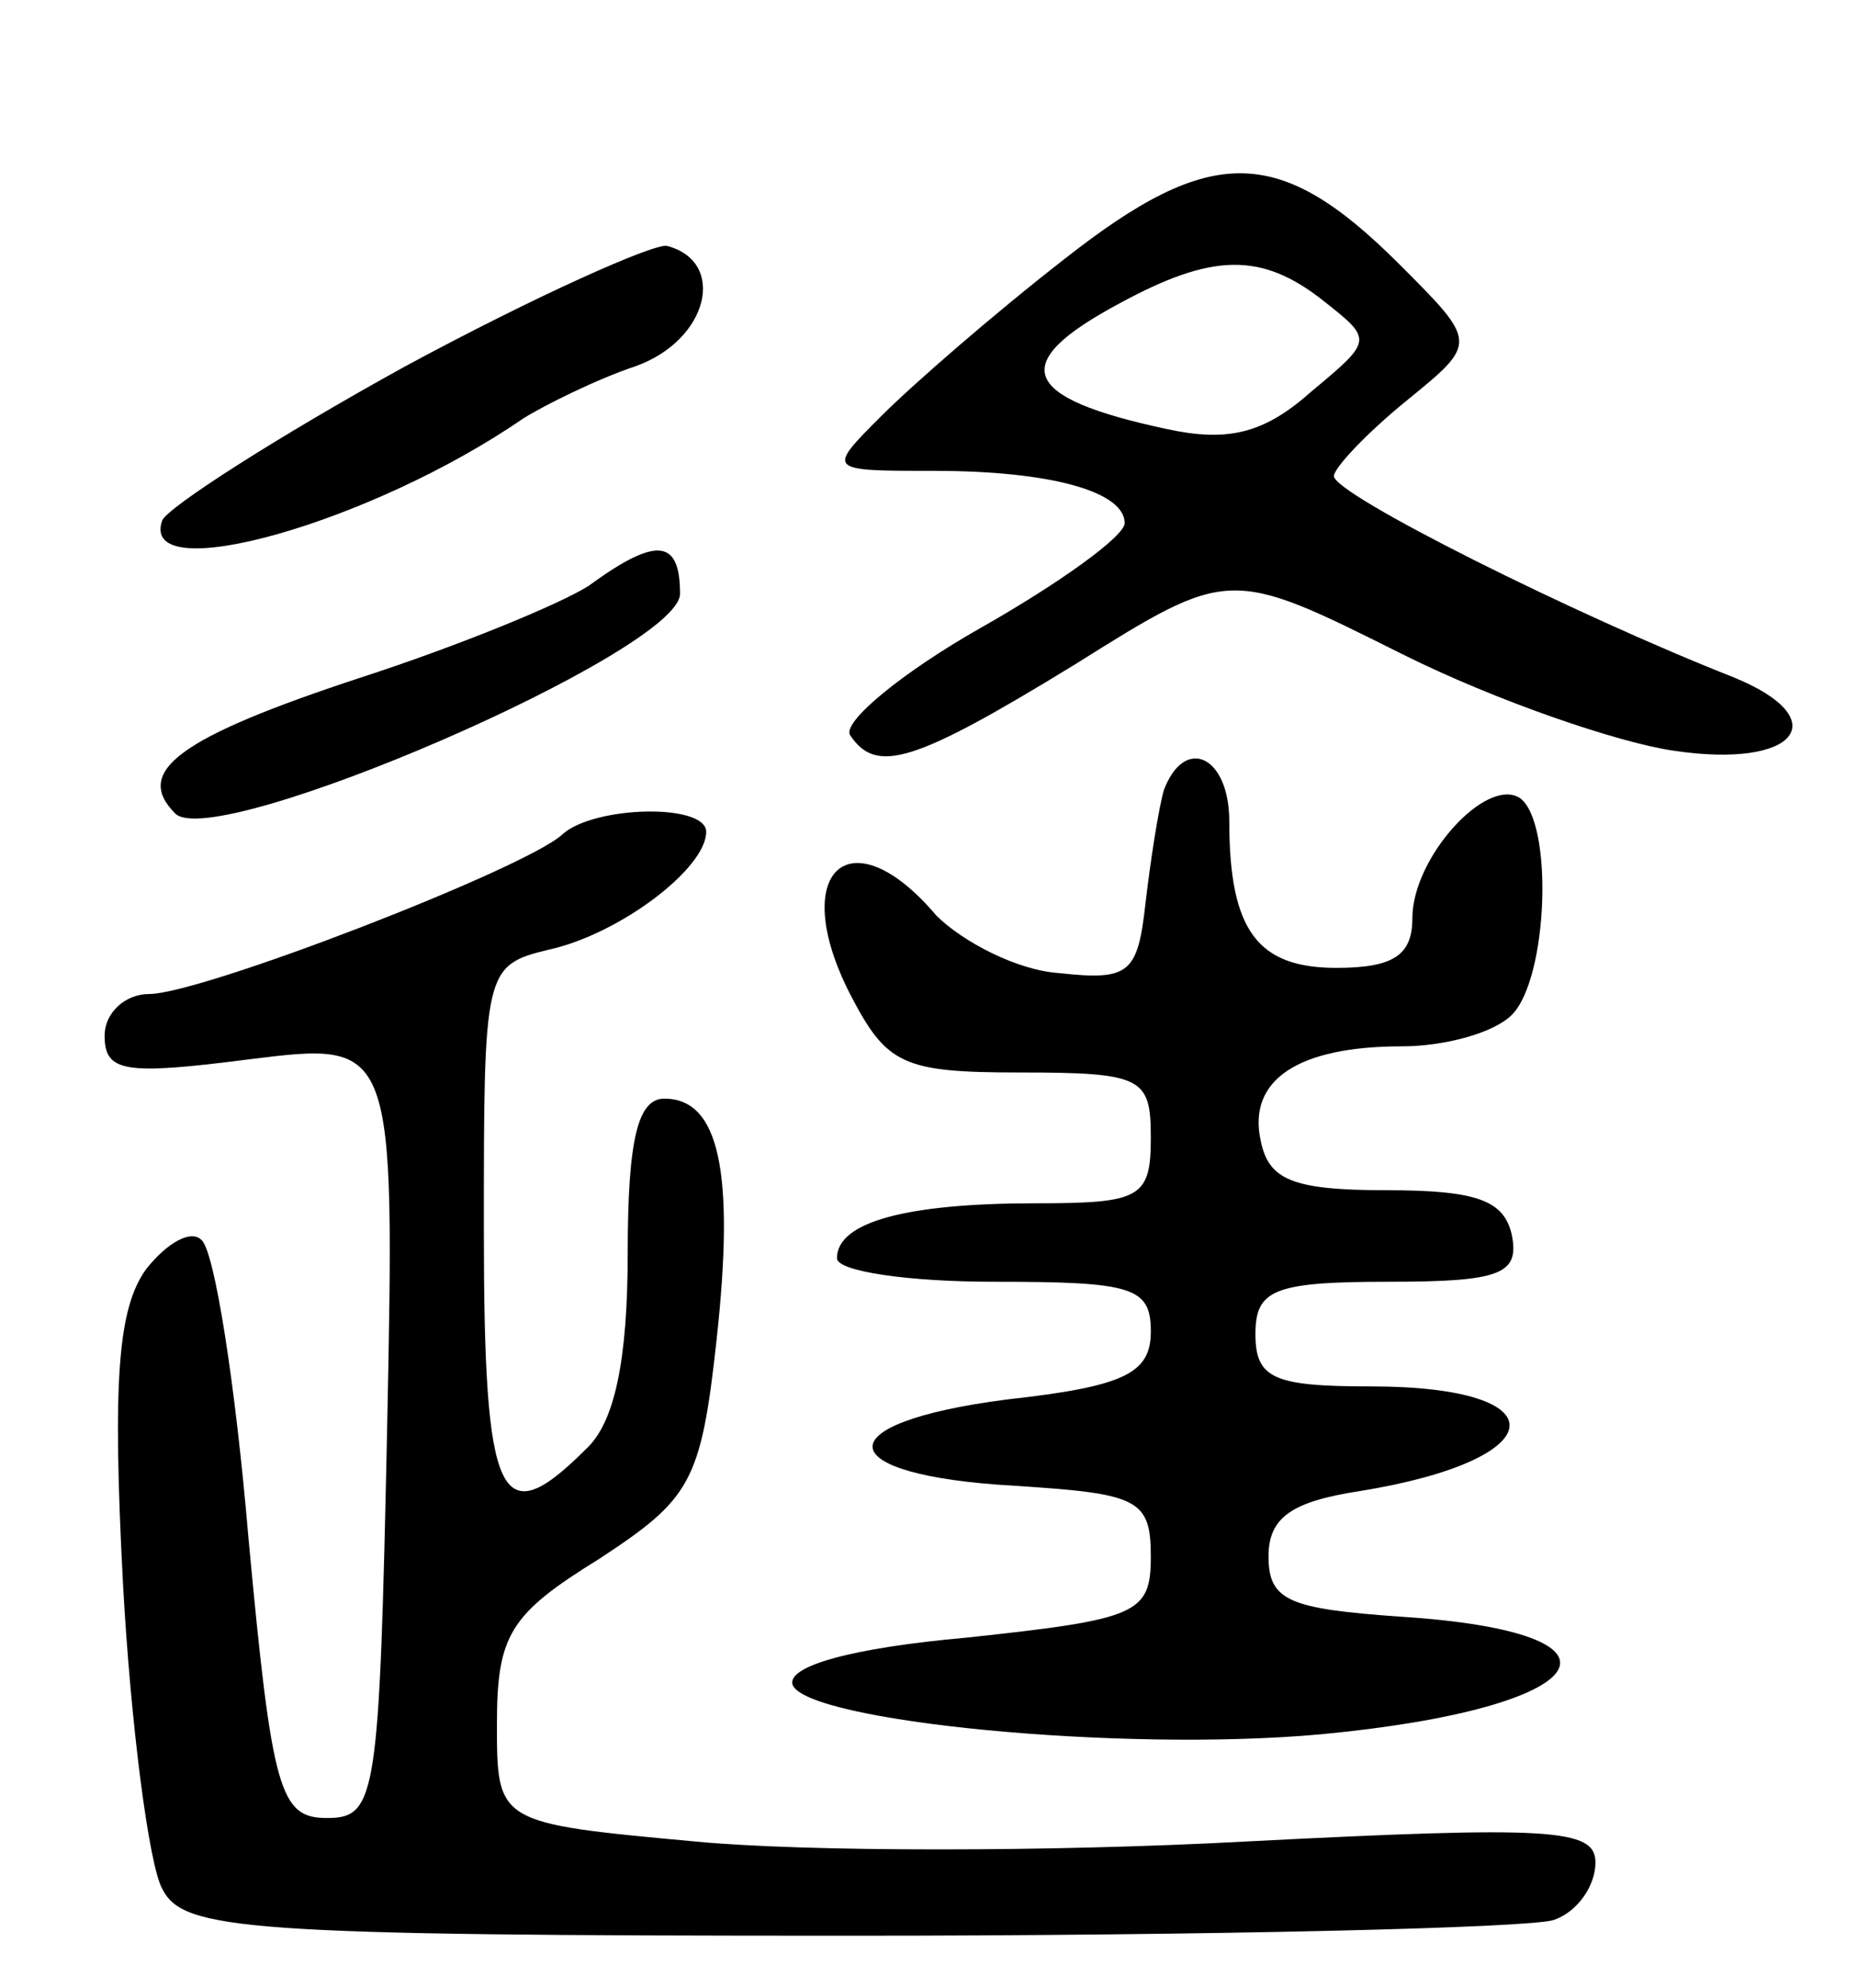<svg version="1.0" xmlns="http://www.w3.org/2000/svg"
 width="71pt" height="76pt" viewBox="0 0 71 76"
 preserveAspectRatio="xMidYMid meet">
<g transform="translate(0,76) scale(0.1,-0.1)"
fill="#000000" stroke="none">
<path d="M407 661 c-27 -21 -58 -48 -70 -60 -21 -21 -21 -21 20 -21 45 0 73
-8 73 -20 0 -5 -25 -23 -55 -40 -30 -17 -53 -36 -50 -41 10 -15 24 -11 86 27
59 37 59 37 125 4 36 -18 83 -34 104 -37 47 -7 62 12 23 28 -61 24 -153 70
-153 77 0 3 12 16 28 29 27 22 27 22 -3 52 -46 46 -72 46 -128 2z m99 -16 c19
-15 19 -15 -5 -35 -18 -16 -32 -19 -55 -14 -56 12 -61 25 -18 48 35 19 54 20
78 1z"/>
<path d="M155 620 c-49 -27 -91 -54 -93 -59 -9 -26 80 -1 138 39 8 5 28 15 43
20 28 10 35 40 12 46 -5 1 -50 -19 -100 -46z"/>
<path d="M225 536 c-11 -7 -50 -23 -87 -35 -70 -23 -87 -36 -71 -52 15 -15
193 62 193 84 0 21 -9 22 -35 3z"/>
<path d="M445 458 c-2 -7 -5 -26 -7 -43 -3 -27 -6 -30 -33 -27 -16 1 -37 12
-47 22 -33 39 -57 17 -33 -30 14 -27 20 -30 65 -30 47 0 50 -2 50 -25 0 -23
-4 -25 -44 -25 -49 0 -76 -7 -76 -21 0 -5 27 -9 60 -9 53 0 60 -2 60 -19 0
-16 -10 -21 -55 -26 -70 -9 -68 -29 3 -33 47 -3 52 -5 52 -27 0 -22 -5 -24
-70 -31 -45 -4 -69 -11 -67 -18 5 -14 125 -26 202 -19 106 10 125 39 30 45
-42 3 -50 6 -50 23 0 15 9 21 35 25 74 12 77 40 4 40 -37 0 -44 3 -44 20 0 17
7 20 51 20 43 0 50 3 47 18 -3 13 -13 17 -48 17 -36 0 -45 4 -48 19 -5 23 14
36 54 36 16 0 35 5 42 12 14 14 16 74 3 83 -13 8 -41 -23 -41 -46 0 -14 -7
-19 -29 -19 -30 0 -41 14 -41 56 0 25 -17 33 -25 12z"/>
<path d="M215 441 c-14 -13 -138 -61 -158 -61 -9 0 -17 -7 -17 -16 0 -14 8
-15 55 -9 56 7 56 7 53 -142 -3 -140 -4 -148 -23 -148 -18 0 -21 10 -30 107
-5 59 -13 110 -18 114 -4 4 -13 -1 -21 -11 -11 -15 -13 -43 -9 -120 3 -55 10
-108 15 -117 8 -16 31 -18 263 -18 139 0 260 3 269 6 9 3 16 13 16 22 0 13
-17 14 -134 8 -74 -4 -168 -4 -210 0 -76 7 -76 7 -76 45 0 34 5 42 39 63 35
23 39 29 45 84 7 64 1 92 -20 92 -10 0 -14 -15 -14 -59 0 -41 -5 -65 -16 -75
-33 -33 -39 -20 -39 84 0 99 0 101 25 107 27 6 60 31 60 45 0 11 -43 10 -55
-1z"/>
</g>
</svg>
